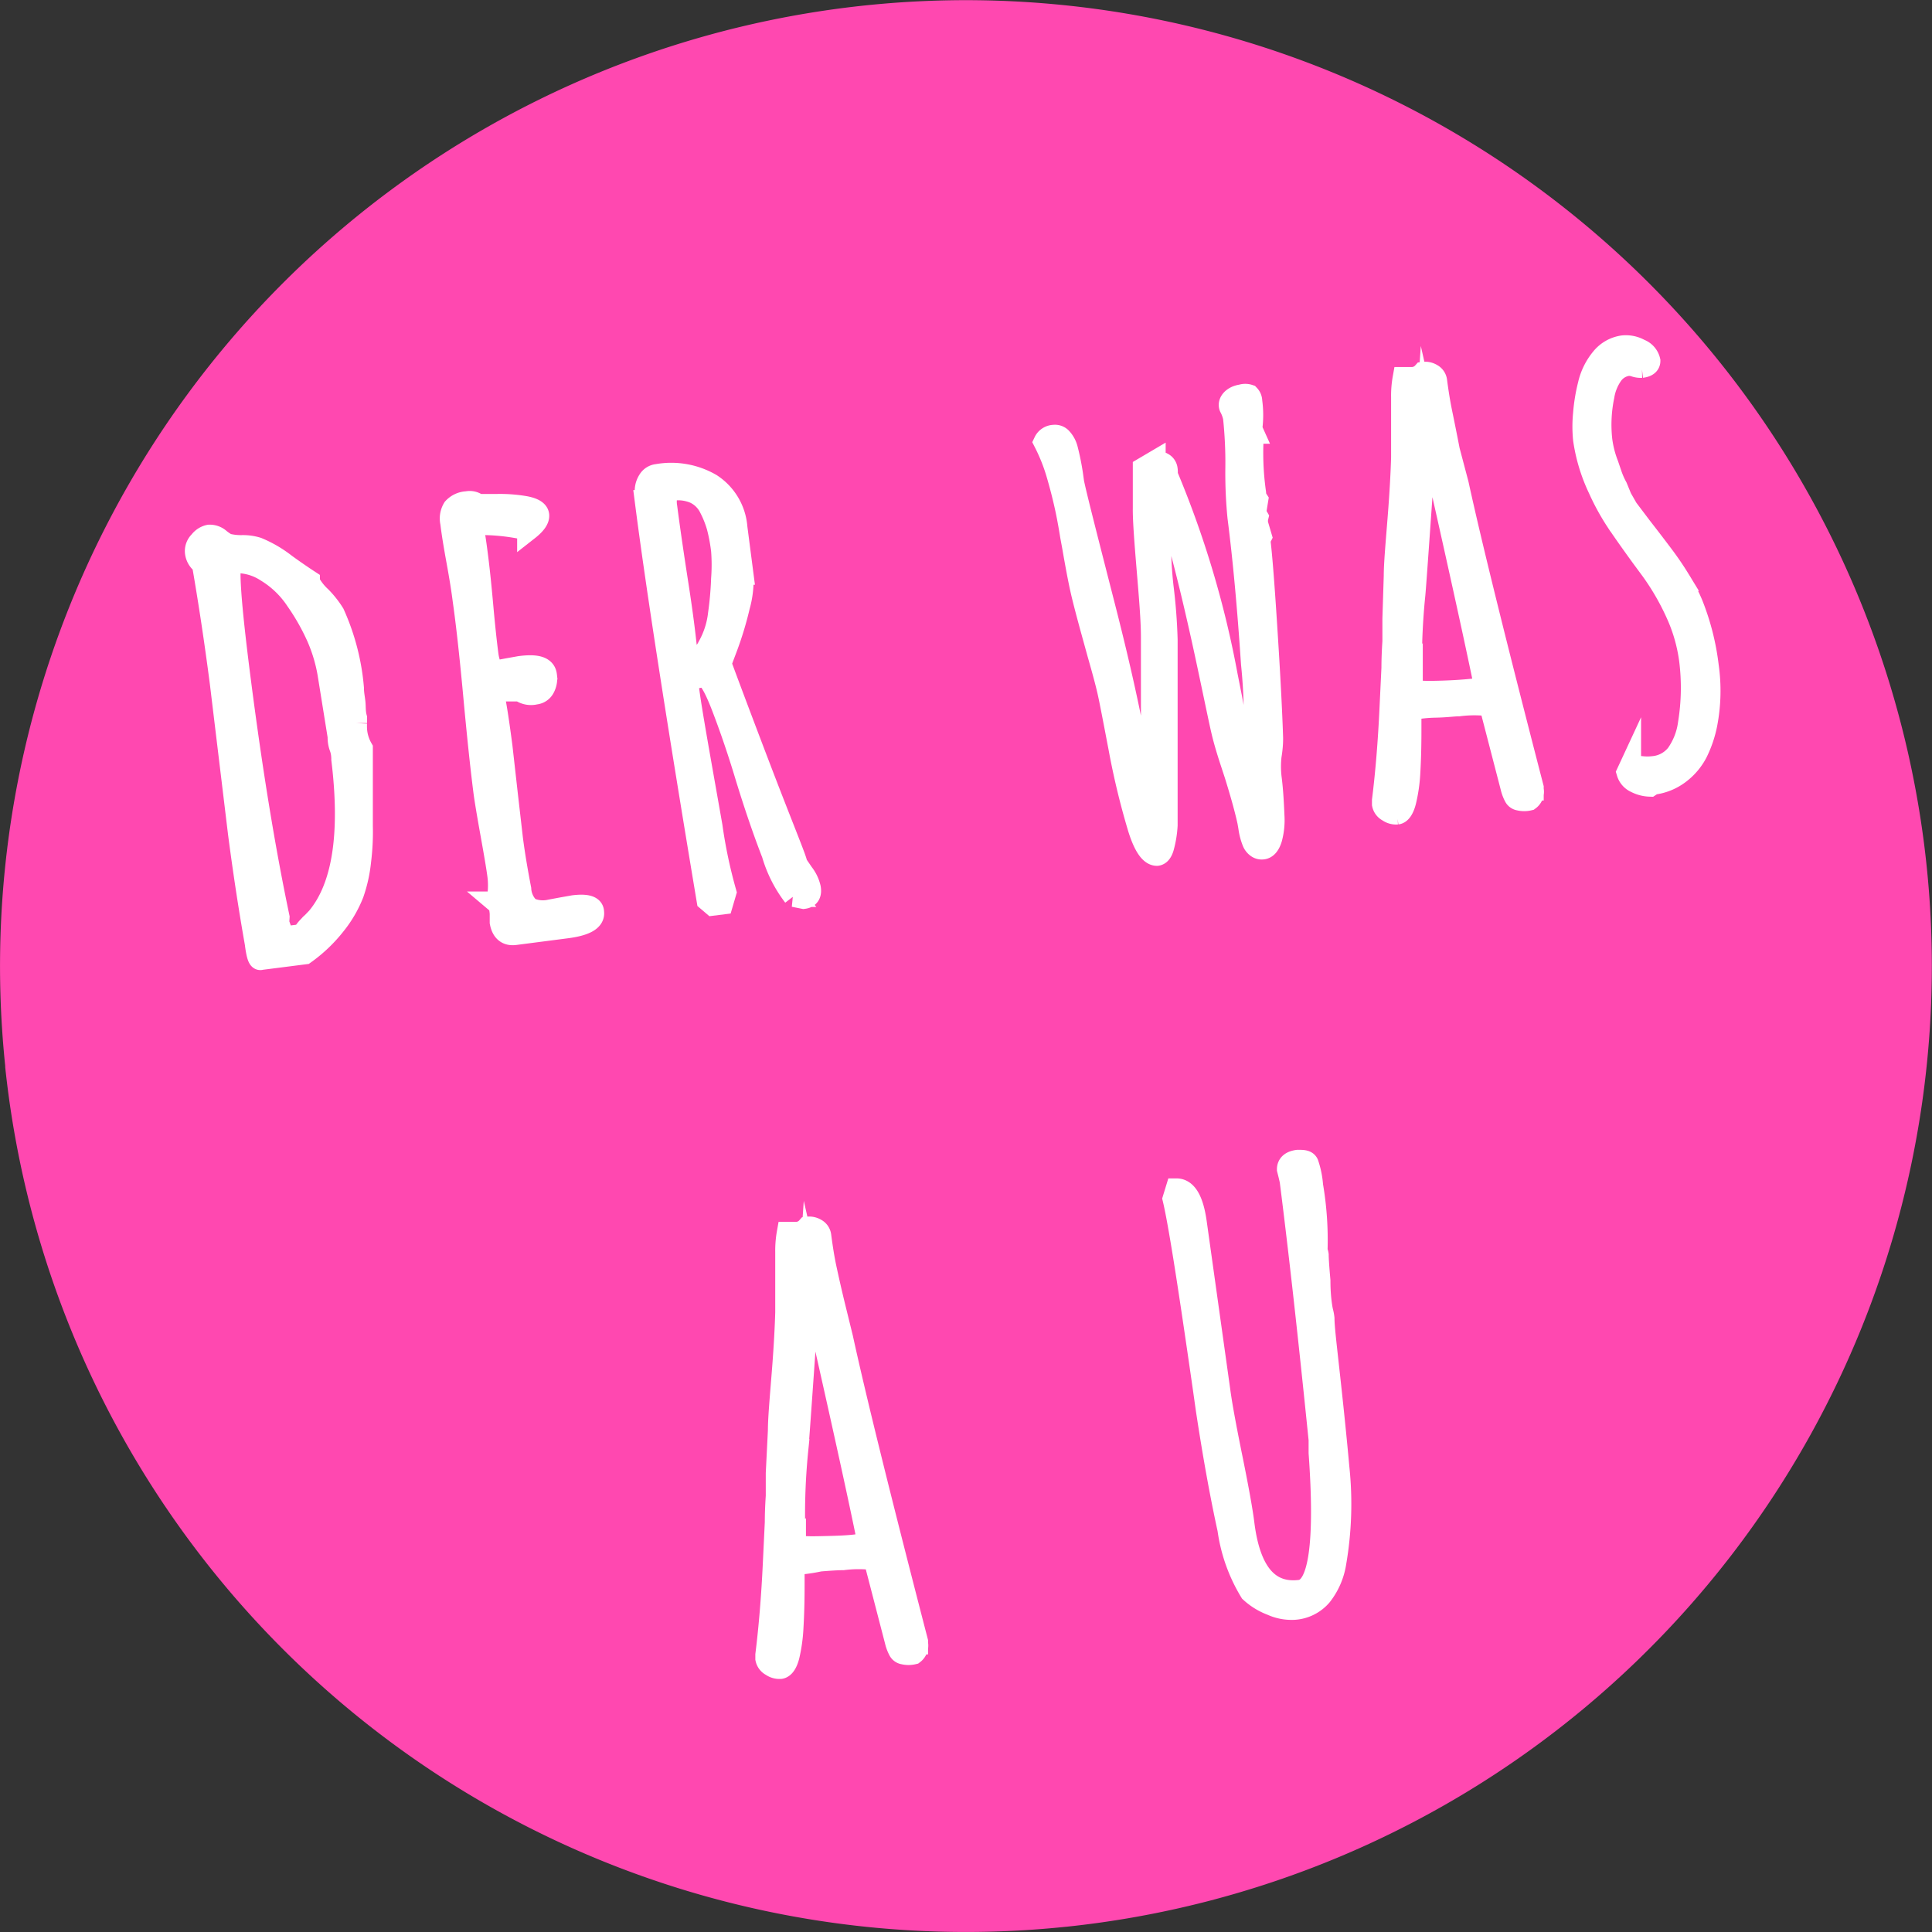 <svg id="Ebene_1" data-name="Ebene 1" xmlns="http://www.w3.org/2000/svg" viewBox="0 0 100.01 100.01"><rect x="0" y="0" width="100.01" height="100.01" fill="#333333" stroke="none"/><defs><style>.cls-1{fill:#ff48b0;}.cls-2{fill:#fff;stroke:#fff;stroke-miterlimit:10;stroke-width:1.14px;}</style></defs><title>gehtdoch</title><path class="cls-1" d="M55.18,99.68A50,50,0,1,0,.27,55.12v.06a50,50,0,0,0,54.9,44.5" transform="translate(0 0.06)"/><path class="cls-2" d="M13.24,48.77q-.48-2.71-.87-5.7l-.47-3.89-.47-3.89q-.42-3.23-.93-6.17a.81.81,0,0,1-.36-.62.67.67,0,0,1,.21-.52.81.81,0,0,1,.48-.31.76.76,0,0,1,.53.19,2.56,2.56,0,0,0,.38.26,2.92,2.92,0,0,0,.79.09,2.53,2.53,0,0,1,.79.11,6.15,6.15,0,0,1,1.44.84c.55.4,1,.7,1.23.85l0,.07a2.94,2.94,0,0,0,.6.77,5,5,0,0,1,.68.86,11.72,11.72,0,0,1,1,3.85c0,.29.06.55.08.77s0,.48.08.77l0,.27a3,3,0,0,0,0,.32,2.29,2.29,0,0,0,.3,1c0,.71,0,2.06,0,4a12.2,12.2,0,0,1-.09,1.83,7.35,7.35,0,0,1-.37,1.67,6.13,6.13,0,0,1-.93,1.6,7.62,7.62,0,0,1-1.57,1.5l-2.27.29Q13.35,49.66,13.24,48.77Zm1.14-.72.14,0,.15.42,1-.13A1.8,1.8,0,0,1,16,47.9l.09-.1.11-.1.23-.24q2-2.39,1.29-8.21,0-.35-.1-.62t-.09-.56L17,34.78a8.18,8.18,0,0,0-.57-1.88A11.65,11.65,0,0,0,15.35,31a4.93,4.93,0,0,0-1.56-1.5A2.82,2.82,0,0,0,12,29.05q-.37,0,.42,6.14.9,7,2,12.23Z" transform="translate(0 0.06)"/><path class="cls-2" d="M25.86,46.77l-.13-.11a4,4,0,0,0,.07-1.38q-.07-.56-.36-2.16c-.19-1.06-.31-1.78-.36-2.16q-.24-1.86-.53-5T24,31q-.1-.8-.32-2c-.14-.77-.25-1.42-.32-2a1,1,0,0,1,.12-.74,1,1,0,0,1,.7-.32.63.63,0,0,1,.55.14c.14,0,.47,0,1,0a7.62,7.62,0,0,1,1.46.11c.42.08.65.22.67.42s-.15.45-.52.74a10.81,10.81,0,0,0-2.73-.28l-.13.21q.11.6.21,1.41.13,1,.27,2.56t.27,2.56q.12.92.58.86l.54-.1.56-.1c.84-.11,1.3,0,1.35.43a1,1,0,0,1-.1.63.56.56,0,0,1-.45.31.92.92,0,0,1-.78-.16l-1.09,0-.14,0-.14.18V36q.16.75.4,2.6L26.23,41l.27,2.35c.11.86.26,1.73.43,2.61a1.48,1.48,0,0,0,.46,1,1.7,1.7,0,0,0,1.1.11l.59-.11.62-.11q1-.12,1,.31.08.59-1.34.78l-2.7.35q-.61.08-.74-.61c0-.15,0-.29,0-.42S25.88,46.92,25.86,46.77Z" transform="translate(0 0.06)"/><path class="cls-2" d="M41.6,46.42l-.5-.1A6.6,6.6,0,0,1,40,44.15q-.69-1.78-1.37-4-.57-1.9-1.23-3.62t-1-1.56l-.13,0c-.48.06-.7.25-.66.56.15,1.19.59,3.6,1.22,7.18a25.5,25.5,0,0,0,.72,3.42l-.17.58-.48.06-.27-.23q-2.37-14.19-3.2-20.66a3.57,3.57,0,0,1,0-.62,1,1,0,0,1,.15-.44.58.58,0,0,1,.45-.29,4.08,4.08,0,0,1,2.77.49,2.92,2.92,0,0,1,1.32,2.23l.31,2.39a5,5,0,0,1-.18,1.69,17.33,17.33,0,0,1-.63,2.09c-.21.56-.33.86-.32.89s.65,1.77,1.92,5.1,2,5.06,2,5.23l.06.11.28.41a1.9,1.9,0,0,1,.36.75Q42,46.37,41.6,46.42Zm-6-12.28.07.06a1.43,1.43,0,0,0,1-.78,4.45,4.45,0,0,0,.55-1.7,17.28,17.28,0,0,0,.16-1.82,9.47,9.47,0,0,0,0-1.45,9,9,0,0,0-.23-1.24,5.36,5.36,0,0,0-.4-1,1.67,1.67,0,0,0-.79-.77,2.2,2.2,0,0,0-1.23-.14c-.12,0-.2.12-.24.32a1.65,1.65,0,0,0,0,.58q.21,1.62.58,4T35.57,34.14Z" transform="translate(0 0.06)"/><path class="cls-2" d="M60,26.26l.05,1.81a20.6,20.6,0,0,0,.13,2.25q.17,1.35.21,2.73c0,.92,0,2.14,0,3.65q0,1.28,0,2.77v.72q0,1.07,0,2.47a5.38,5.38,0,0,1-.17,1.08c-.07.28-.18.43-.33.45-.32,0-.64-.42-.94-1.38a38.92,38.92,0,0,1-1-4.14c-.29-1.52-.48-2.51-.58-2.95s-.27-1.07-.51-1.91l-.24-.87q-.48-1.73-.65-2.49t-.42-2.21l-.1-.54q-.16-1-.32-1.69c-.1-.44-.23-.95-.39-1.5a9.35,9.35,0,0,0-.67-1.69.56.56,0,0,1,.49-.32.43.43,0,0,1,.38.15,1.28,1.28,0,0,1,.28.51,12.93,12.93,0,0,1,.27,1.32l.06.43c.12.61.67,2.76,1.61,6.43s1.52,6.45,1.84,8.49a3.56,3.56,0,0,1,.29.86,3.08,3.08,0,0,0,.29.86h0l.05-3.5c0-.42,0-1,0-1.64,0-1,0-2,0-3v-.47c0-.89-.1-2.06-.22-3.5s-.21-2.6-.2-3.19c0-1.13,0-1.82,0-2.07l.56-.33a.63.63,0,0,1,.41.08.39.39,0,0,1,.21.3.87.87,0,0,1,0,.28,50.58,50.58,0,0,1,3.11,10.4l.24,1.21q.18,1,.27,1.44a10.13,10.13,0,0,0,.3,1.07,7.55,7.55,0,0,0,.5,1.21,26.77,26.77,0,0,0,0-5.54q-.29-4.38-.7-7.58a23.22,23.22,0,0,1-.11-2.58,22.13,22.13,0,0,0-.12-2.58,2,2,0,0,0-.2-.55c-.1-.24.15-.54.59-.6a.61.61,0,0,1,.38,0,.44.44,0,0,1,.12.3,5.19,5.19,0,0,1,0,1.43l.09.2a14.58,14.58,0,0,0,.11,3.12.69.69,0,0,0,.11.36l-.11.68.12.21a.86.86,0,0,0,0,.4l.18.61-.08.16q.15,1.16.4,5.18c.17,2.68.24,4.4.26,5.09,0,.13,0,.44-.08.92a5.12,5.12,0,0,0,0,1.1c.08.6.12,1.28.15,2a3.6,3.6,0,0,1-.12,1.18q-.15.48-.44.51a.4.4,0,0,1-.29-.08.61.61,0,0,1-.21-.28,3.11,3.11,0,0,1-.19-.74l-.05-.29q-.2-.92-.67-2.43l-.21-.64q-.33-1-.48-1.66c-.1-.42-.33-1.54-.71-3.33-.49-2.31-.93-4.16-1.28-5.5l-.62-2.4ZM64.69,40v0h0A0,0,0,0,0,64.69,40Z" transform="translate(0 0.06)"/><path class="cls-2" d="M73.17,36.62a.29.29,0,0,0-.16.05.22.22,0,0,0,0,.12.2.2,0,0,0,0,.07.07.07,0,0,1,0,.05l0,.67c0,.56,0,1.38-.06,2.41a8.13,8.13,0,0,1-.21,1.43c-.1.39-.25.61-.42.63a.69.69,0,0,1-.46-.13.51.51,0,0,1-.27-.35l0-.1,0-.1q.27-2.17.39-4.77l.1-2.09q0-.61.05-1.36l0-1.18.07-2.22c0-.62.09-1.61.2-3s.16-2.42.18-3.13l0-1.22v-.54c0-.6,0-1.05,0-1.35a5.17,5.17,0,0,1,.08-1h.45a.81.81,0,0,0,.57-.27.65.65,0,0,1,.43.09.44.44,0,0,1,.23.33q.12.93.28,1.7T75,23.26L75.46,25q1,4.59,3.88,15.71v.1a.5.5,0,0,1-.19.52,1.07,1.07,0,0,1-.5,0,.31.31,0,0,1-.23-.16,2,2,0,0,1-.18-.48l-1.1-4.24a6.49,6.49,0,0,0-1.63,0c-.25,0-.65.06-1.21.07S73.37,36.6,73.17,36.62Zm-.09-1q0,.16,1.3.13t2.19-.15l.33,0q-.69-3.43-3.05-13.84-.6,8.69-.64,9A33.67,33.67,0,0,0,73.07,35.64Z" transform="translate(0 0.06)"/><path class="cls-2" d="M84.25,39.93l.13-.28a4.1,4.1,0,0,1,.59,0,2.58,2.58,0,0,0,.62,0A1.75,1.75,0,0,0,86.8,39a3.58,3.58,0,0,0,.63-1.61,11.53,11.53,0,0,0,.06-3.28,8.49,8.49,0,0,0-.7-2.43,12.93,12.93,0,0,0-1.31-2.26L85,28.77q-.85-1.17-1.33-1.89a11.85,11.85,0,0,1-.89-1.63A8.88,8.88,0,0,1,82,22.69a6.71,6.71,0,0,1,0-1.34,8.93,8.93,0,0,1,.25-1.51,3.26,3.26,0,0,1,.67-1.35,1.72,1.72,0,0,1,1.1-.62,1.47,1.47,0,0,1,.86.18.8.8,0,0,1,.5.57q0,.26-.4.31a.93.93,0,0,1-.35-.05.92.92,0,0,0-.36-.05,1.2,1.2,0,0,0-.83.51A2.65,2.65,0,0,0,83,20.44a7.28,7.28,0,0,0-.11,2.27A5.37,5.37,0,0,0,83.22,24l.18.53a4.18,4.18,0,0,0,.28.63l.23.56.32.56.71.94.31.4q.54.7.92,1.21c.25.34.51.72.76,1.13a8.53,8.53,0,0,1,.65,1.24,12.66,12.66,0,0,1,.82,3.21,9.08,9.08,0,0,1-.07,3,5.88,5.88,0,0,1-.5,1.48,3.16,3.16,0,0,1-.88,1.05,2.79,2.79,0,0,1-1.39.57l-.15.1a1.7,1.7,0,0,1-.73-.19A.78.78,0,0,1,84.25,39.93Zm1-21.17v0h0A0,0,0,0,0,85.2,18.76Z" transform="translate(0 0.06)"/><path class="cls-2" d="M41.24,80.9a.3.3,0,0,0-.16.05.23.23,0,0,0,0,.12.21.21,0,0,0,0,.07.07.07,0,0,1,0,0l0,.67c0,.56,0,1.38-.06,2.41a8.16,8.16,0,0,1-.2,1.43c-.1.39-.25.6-.42.63a.7.7,0,0,1-.46-.13.51.51,0,0,1-.27-.35l0-.1,0-.1q.27-2.18.39-4.77l.1-2.09q0-.61.05-1.36l0-1.18L40.32,74c0-.62.09-1.62.2-3s.16-2.42.18-3.13l0-1.22v-.54c0-.6,0-1.05,0-1.35a5.21,5.21,0,0,1,.08-1h.45a.8.8,0,0,0,.57-.27.66.66,0,0,1,.43.09.44.44,0,0,1,.23.33c.08.62.17,1.19.28,1.7s.25,1.14.43,1.88l.42,1.71q1,4.59,3.88,15.71v.1a.51.51,0,0,1-.19.52,1.07,1.07,0,0,1-.5,0,.31.31,0,0,1-.23-.16,2,2,0,0,1-.18-.48l-1.1-4.24a6.47,6.47,0,0,0-1.63,0q-.37,0-1.21.07C41.82,80.85,41.44,80.87,41.24,80.9Zm-.09-1c0,.11.45.15,1.3.13S44,80,44.63,79.89l.34,0Q44.28,76.42,41.91,66q-.6,8.69-.64,9A33.61,33.61,0,0,0,41.14,79.91Z" transform="translate(0 0.06)"/><path class="cls-2" d="M67,83.22A2.48,2.48,0,0,1,65.83,83a3.33,3.33,0,0,1-1.09-.67,8.44,8.44,0,0,1-1.15-3.23Q63,76.4,62.47,72.9l-.15-1.06q-.63-4.39-1-6.7T60.75,62l.15-.49q.76,0,1,1.72l1.22,8.71q.13,1,.63,3.46t.62,3.46q.48,3.74,2.94,3.43,1.5-.19,1-7.14l0-.68q-.82-8.08-1.5-13.42l-.07-.3-.07-.28q0-.37.51-.44c.25,0,.44,0,.51.15a4.54,4.54,0,0,1,.23,1.13,16.8,16.8,0,0,1,.23,3.39.66.66,0,0,1,.06.2q0,.32.09,1.33c0,.67.06,1.11.09,1.31a3,3,0,0,0,.06.32,2.29,2.29,0,0,1,.06.33c0,.4.09,1.17.21,2.26.24,2.15.43,4,.56,5.45a17.88,17.88,0,0,1-.16,4.94,3.64,3.64,0,0,1-.73,1.68A2,2,0,0,1,67,83.22Z" transform="translate(0 0.06)"/></svg>
